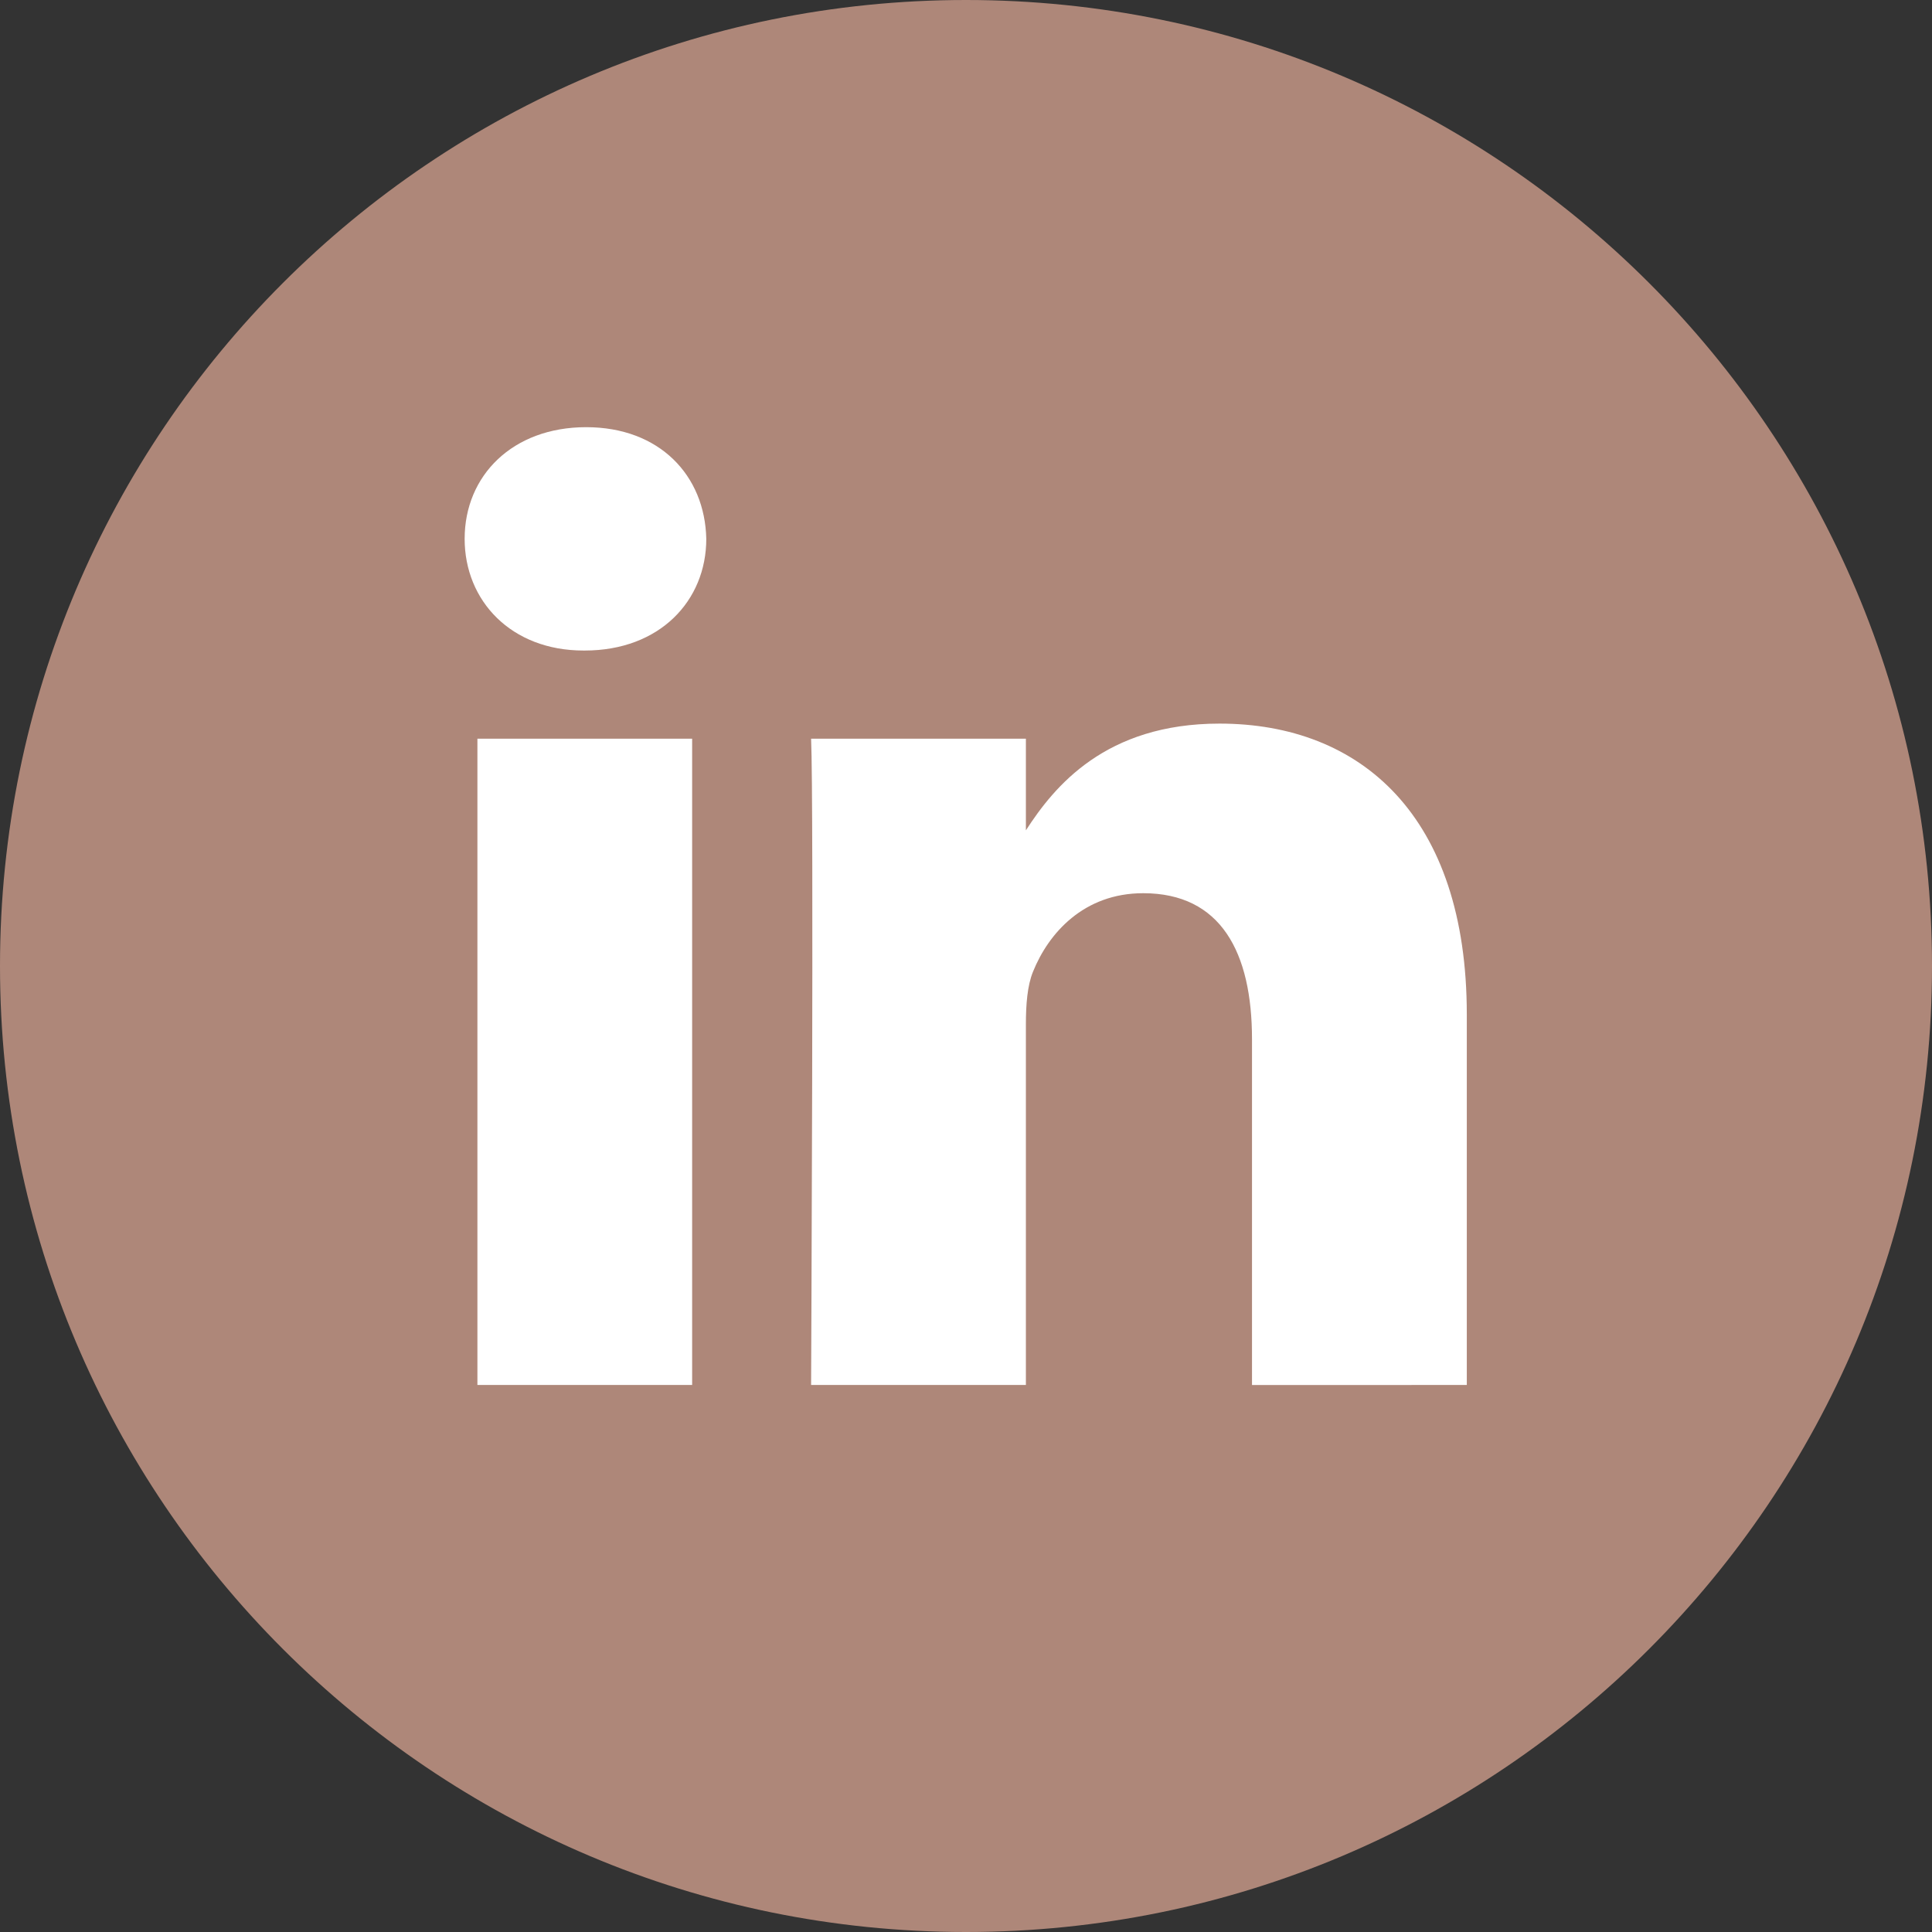 <svg width="28" height="28" viewBox="0 0 28 28" fill="none" xmlns="http://www.w3.org/2000/svg">
<rect x="0" y="0" width="28" height="28" fill="#333333" stroke="none"/>
<path d="M14 0C6.268 0 0 6.268 0 14C0 21.732 6.268 28 14 28C21.732 28 28 21.732 28 14C28 6.268 21.732 0 14 0Z" fill="#AE8779"/>
<path d="M21.258 20.072V14.703C21.258 11.825 19.722 10.487 17.674 10.487C16.021 10.487 15.28 11.396 14.868 12.034V10.706H11.755C11.796 11.586 11.755 20.072 11.755 20.072H14.868V14.842C14.868 14.562 14.889 14.283 14.971 14.083C15.196 13.524 15.707 12.945 16.568 12.945C17.695 12.945 18.145 13.803 18.145 15.062V20.073L21.258 20.072ZM8.475 9.428C9.56 9.428 10.236 8.708 10.236 7.809C10.216 6.891 9.56 6.191 8.495 6.191C7.43 6.191 6.734 6.891 6.734 7.809C6.734 8.709 7.41 9.428 8.456 9.428H8.475ZM10.031 20.072V10.706H6.919V20.072H10.031Z" fill="white"/>
</svg>
